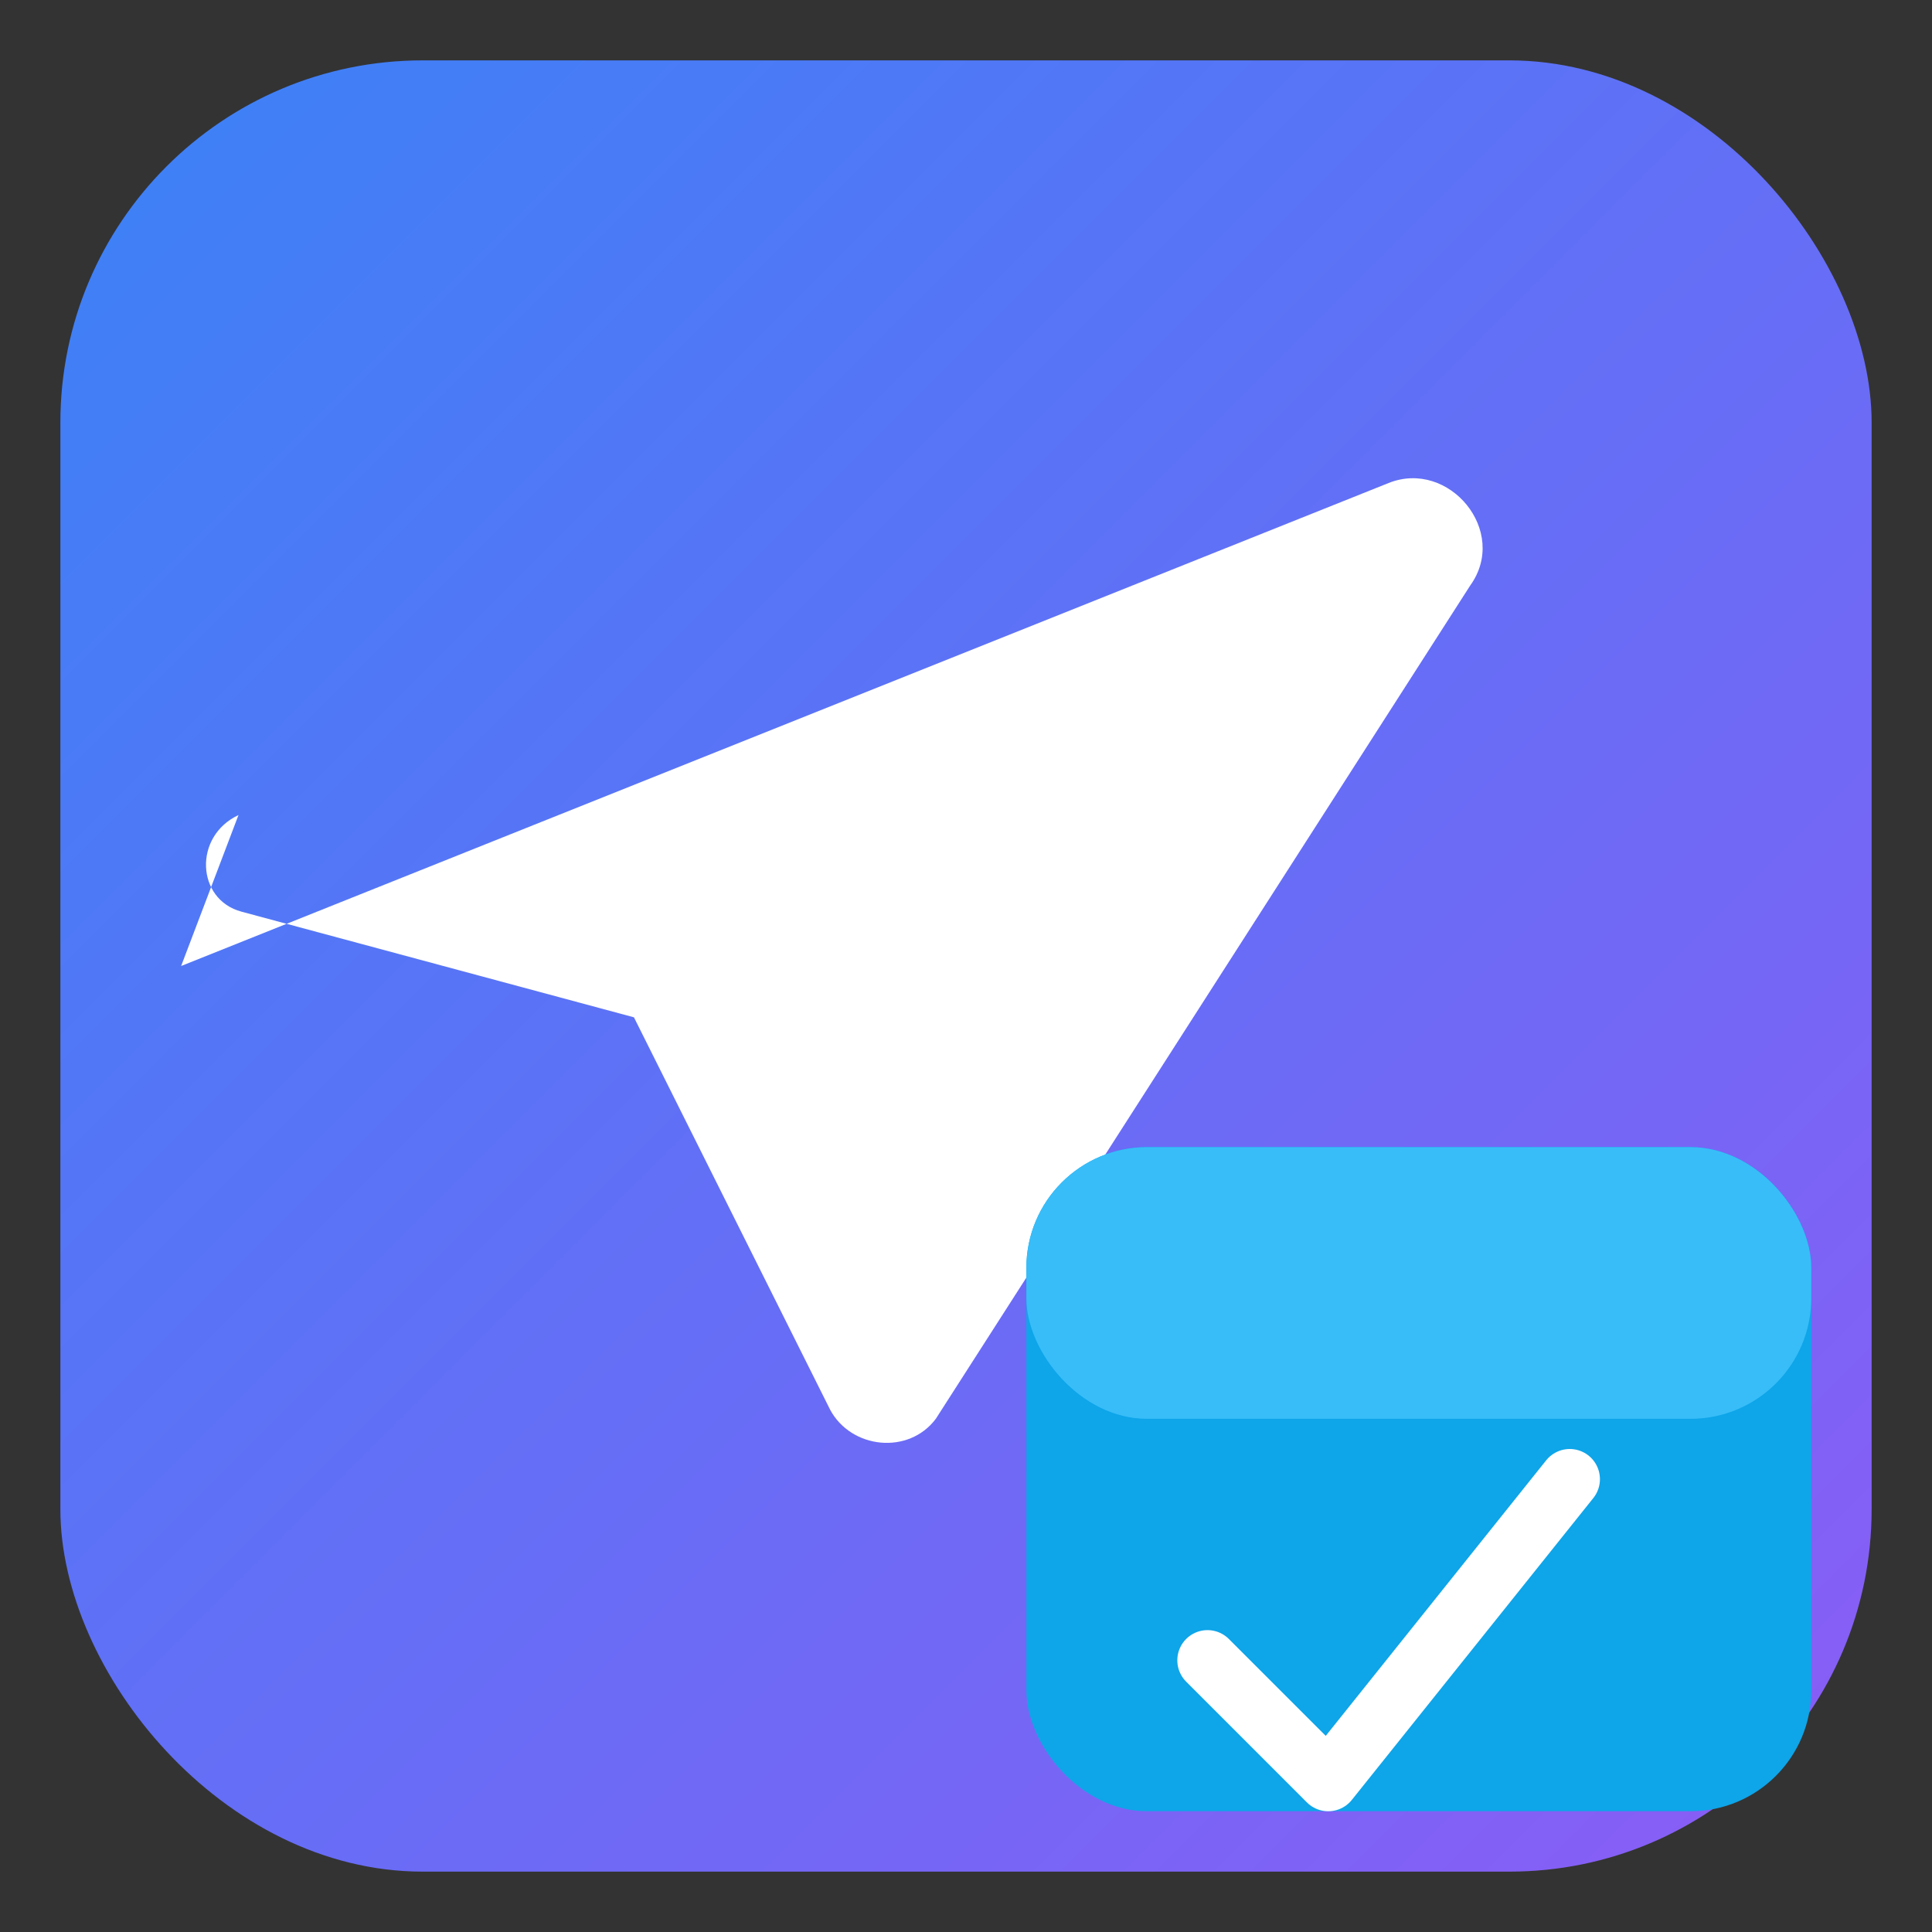<?xml version="1.0" encoding="UTF-8"?>
<svg xmlns="http://www.w3.org/2000/svg" viewBox="0 0 64 64">
  <rect x="0" y="0" width="64" height="64" fill="#333333" stroke="none"/>
  <defs>
    <linearGradient id="g" x1="0" x2="1" y1="0" y2="1">
      <stop offset="0" stop-color="#3b82f6"/>
      <stop offset="1" stop-color="#8b5cf6"/>
    </linearGradient>
  </defs>
  <rect x="2" y="2" width="60" height="60" rx="12" fill="url(#g)"/>
  <path d="M6 32 46 16c2-.8 4 1.6 2.7 3.4L31 47c-.9 1.2-2.8 1-3.5-.3l-6.5-13-13-3.5c-1.5-.4-1.6-2.5-.1-3.2z" fill="#fff"/>
  <g transform="translate(34,36)">
    <rect x="0" y="2" width="26" height="22" rx="4" fill="#0ea5e9"/>
    <rect x="0" y="2" width="26" height="9" rx="4" fill="#38bdf8"/>
    <path d="M6 19l4 4 8-10" fill="none" stroke="#fff" stroke-width="2" stroke-linecap="round" stroke-linejoin="round"/>
  </g>
</svg>

